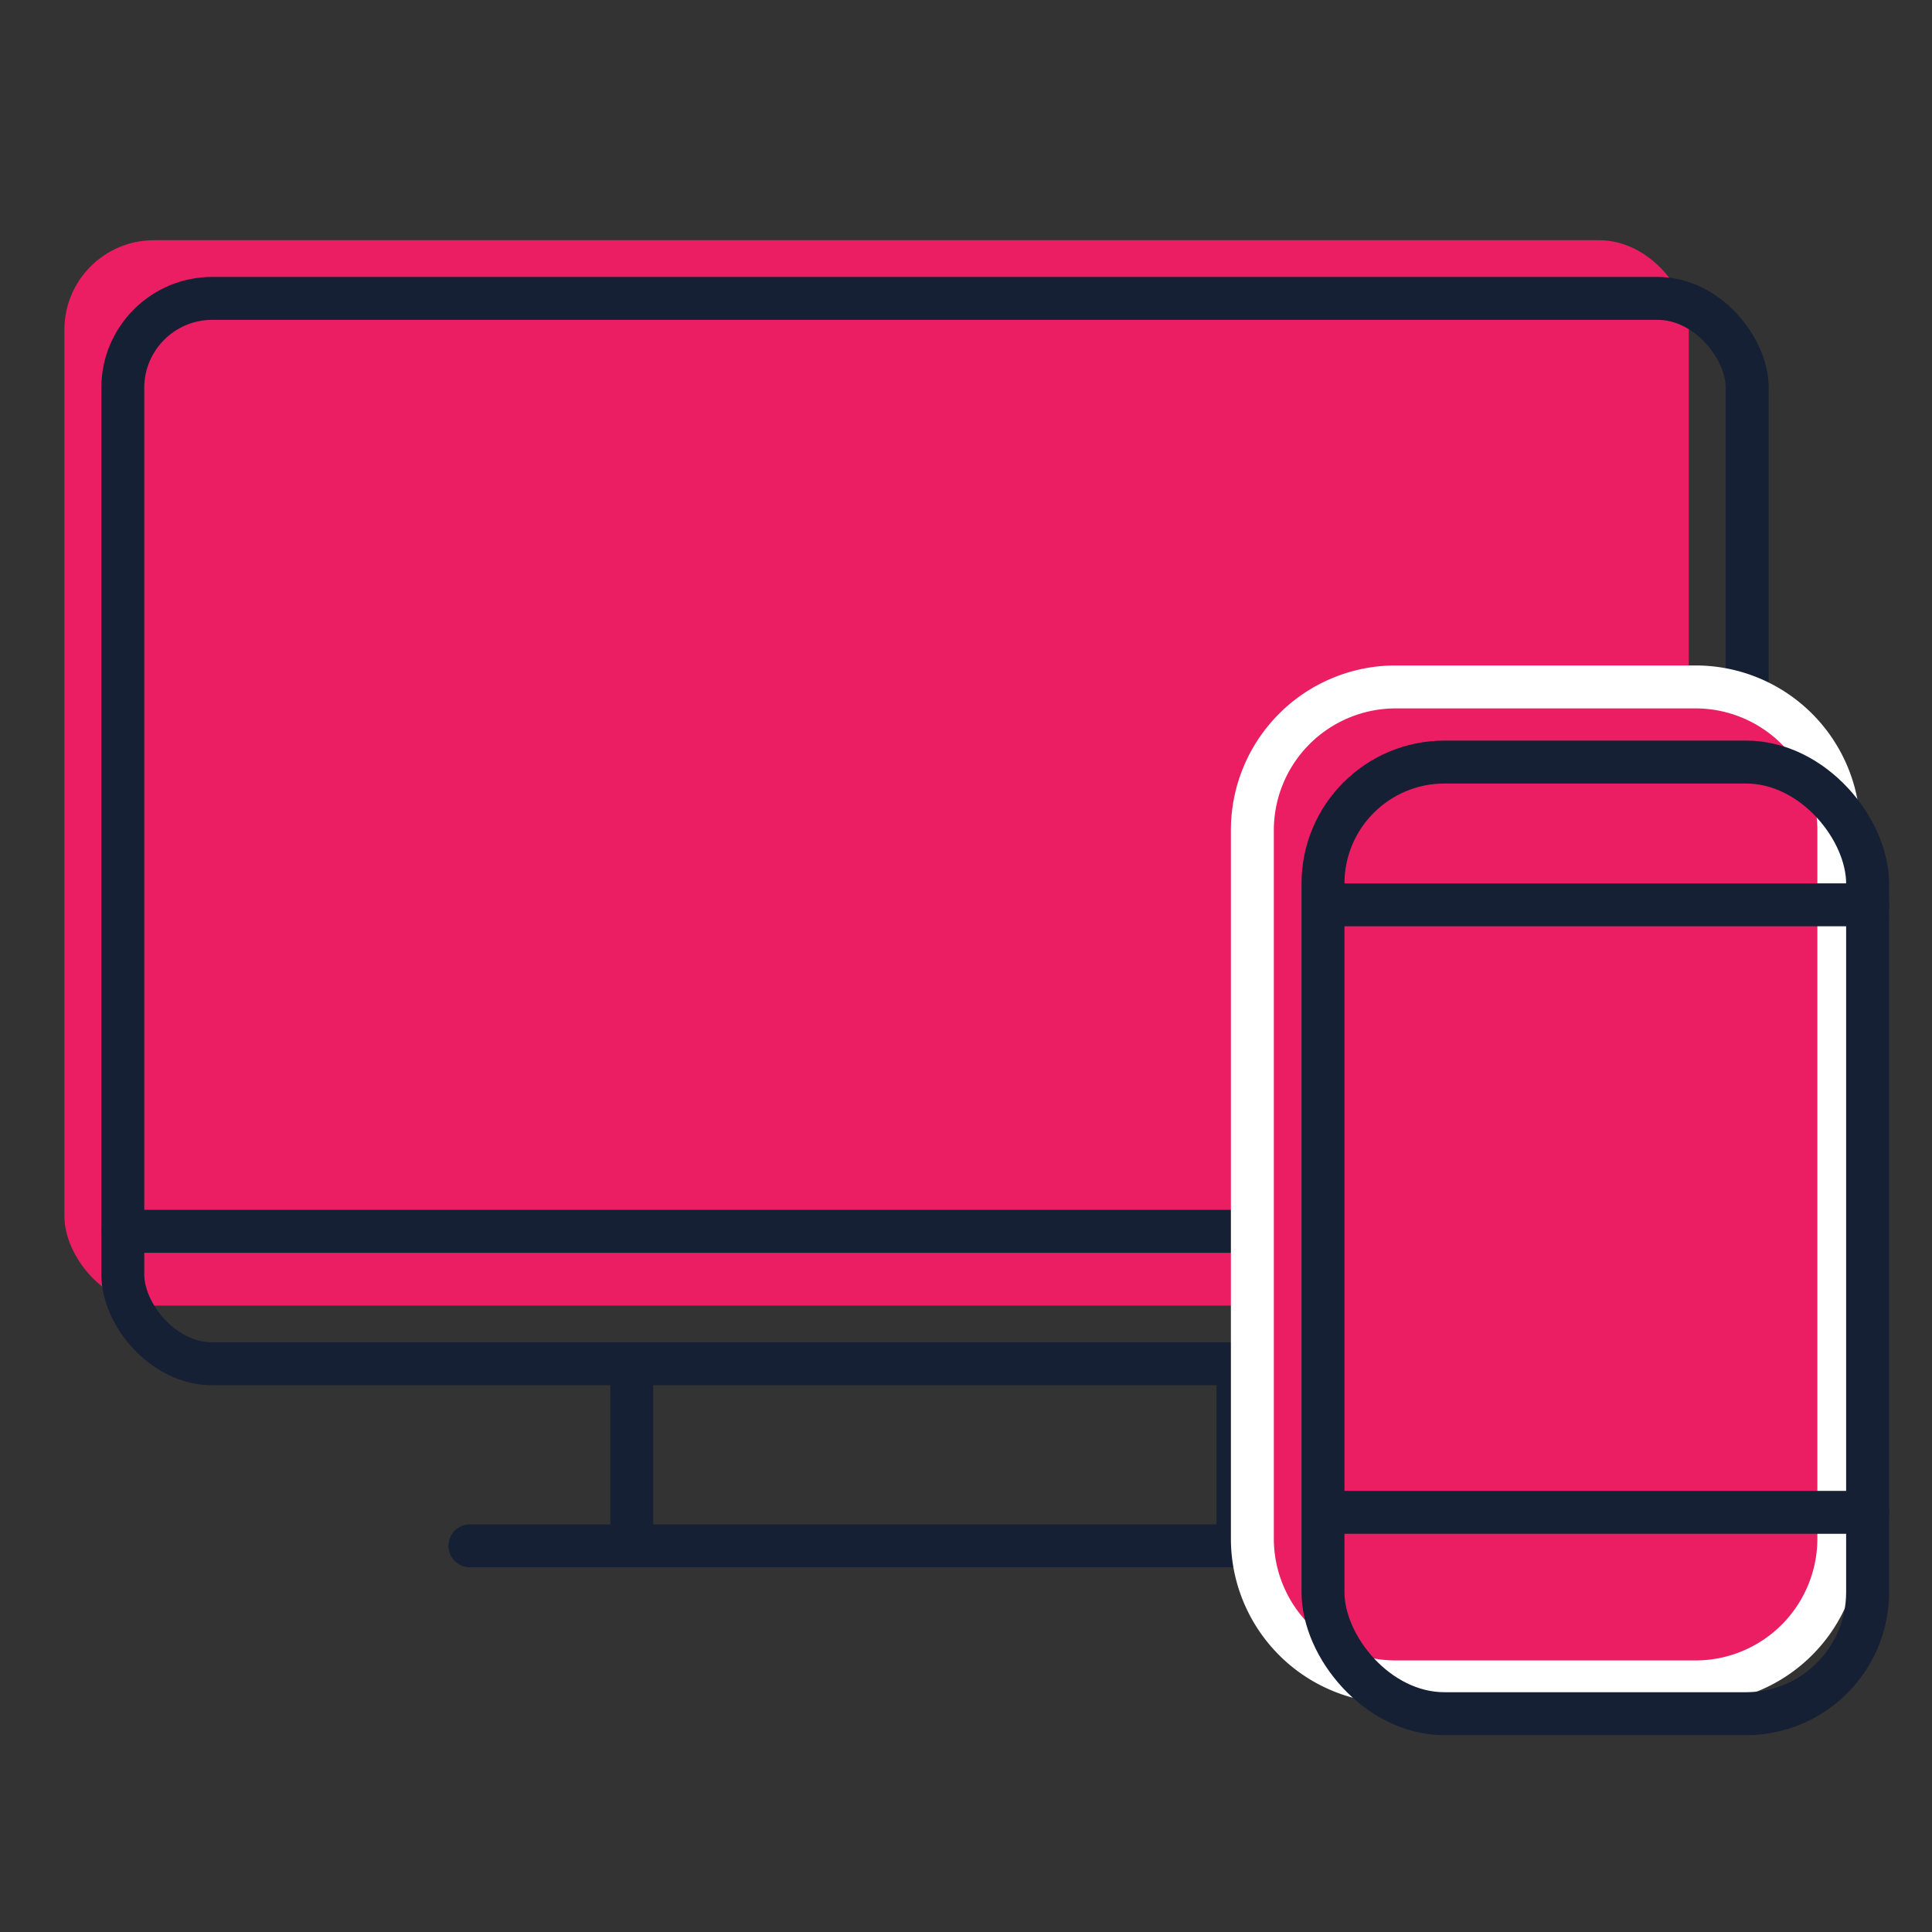 <svg xmlns="http://www.w3.org/2000/svg" viewBox="0 0 90 90"><rect x="0" y="0" width="90" height="90" fill="#333333" stroke="none"/><defs><style>.a{fill:#f11e64;}.a,.c{stroke:#152034;stroke-linecap:round;stroke-linejoin:round;stroke-width:2px;}.b{fill:#eb1e64;}.c{fill:none;}.d{fill:#fff;}</style></defs><title>digital</title><line class="a" x1="29.43" y1="71.75" x2="29.43" y2="63.67"/><line class="a" x1="57.67" y1="72.01" x2="57.67" y2="63.53"/><rect class="b" x="3" y="11.19" width="75.67" height="49.63" rx="4.17" ry="4.17"/><line class="a" x1="21.89" y1="72.01" x2="65.21" y2="72.01"/><line class="a" x1="81.38" y1="57.36" x2="5.72" y2="57.36"/><rect class="c" x="5.72" y="13.9" width="75.67" height="49.63" rx="4.17" ry="4.17"/><rect class="b" x="58.3" y="32.01" width="27.37" height="46.33" rx="6.66" ry="6.66"/><path class="d" d="M79,33a5.68,5.68,0,0,1,5.66,5.66v33A5.68,5.68,0,0,1,79,77.35H65a5.68,5.68,0,0,1-5.66-5.66v-33A5.68,5.68,0,0,1,65,33H79m0-2H65a7.67,7.67,0,0,0-7.66,7.66v33A7.67,7.67,0,0,0,65,79.35H79a7.67,7.67,0,0,0,7.66-7.66v-33A7.67,7.67,0,0,0,79,31Z"/><rect class="c" x="61.63" y="35.5" width="25.37" height="44.33" rx="5.66" ry="5.66"/><line class="a" x1="61.68" y1="42.15" x2="87" y2="42.15"/><line class="a" x1="61.68" y1="70.45" x2="87" y2="70.45"/></svg>